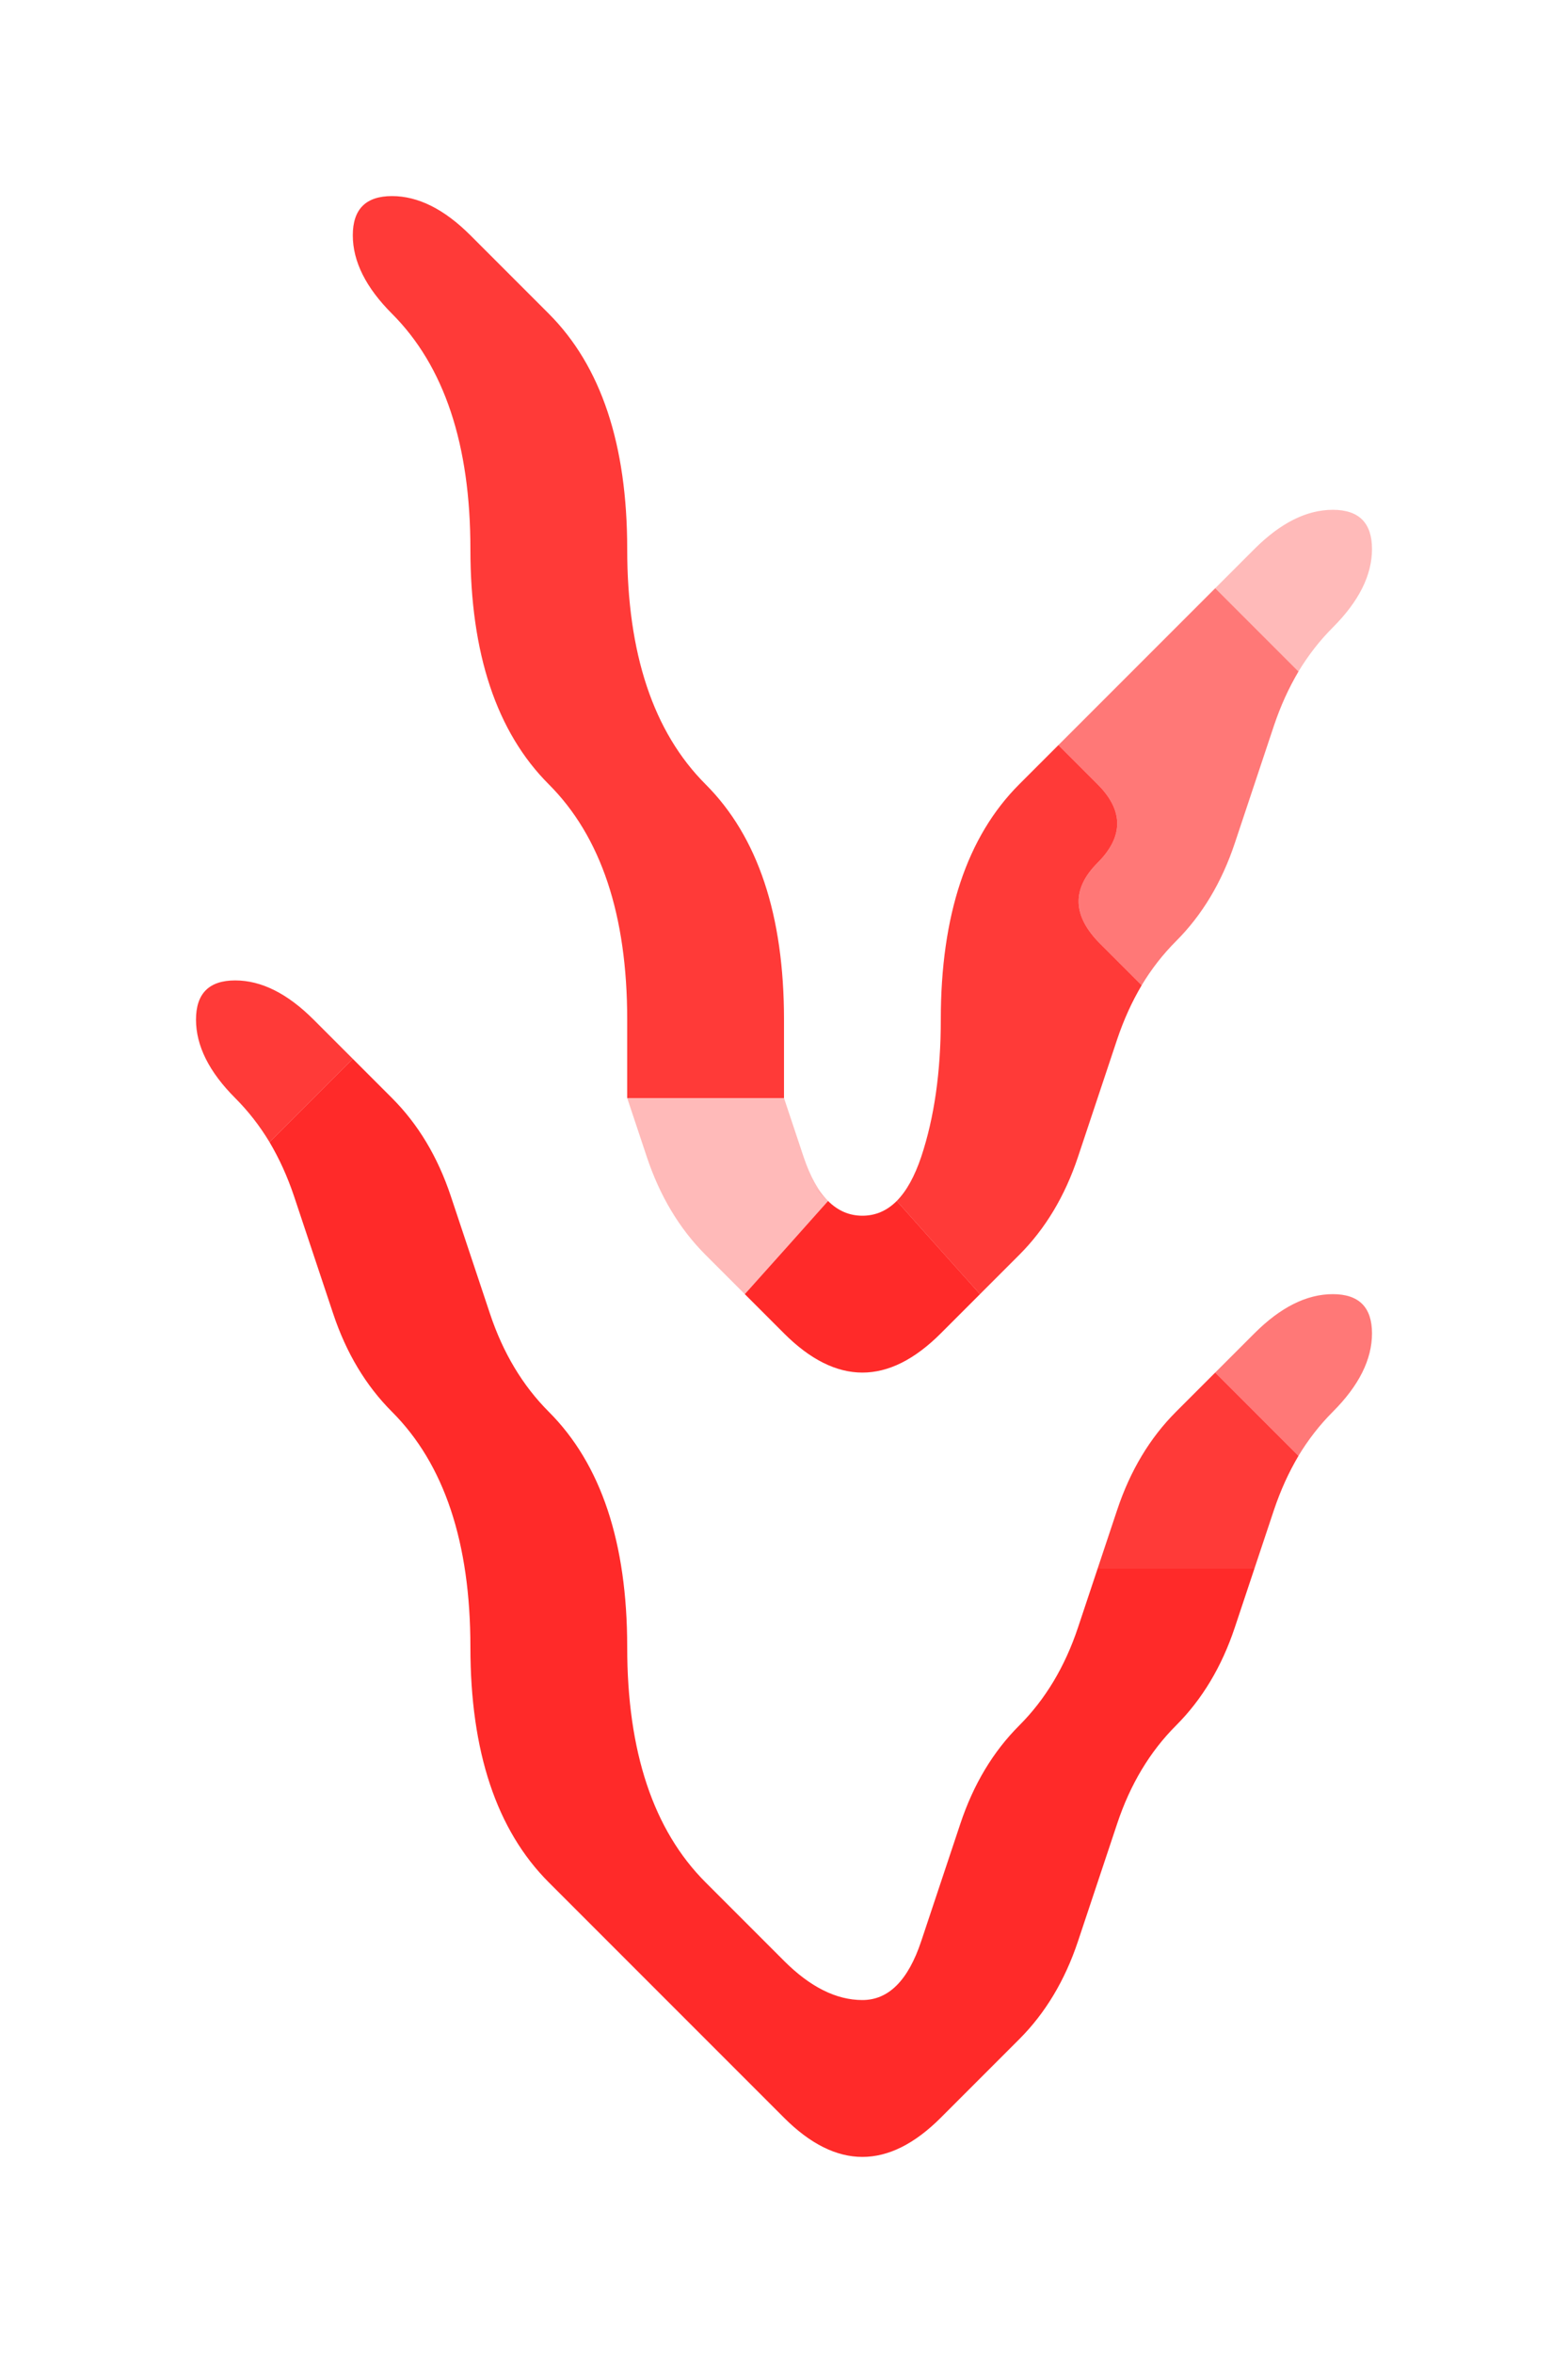 <?xml version="1.0" encoding="UTF-8" standalone="no"?>
<!-- Created with Inkscape (http://www.inkscape.org/) -->

<svg
   xmlns:dc="http://purl.org/dc/elements/1.1/"
   xmlns:cc="http://creativecommons.org/ns#"
   xmlns:rdf="http://www.w3.org/1999/02/22-rdf-syntax-ns#"
   xmlns:svg="http://www.w3.org/2000/svg"
   xmlns="http://www.w3.org/2000/svg"
   xmlns:sodipodi="http://sodipodi.sourceforge.net/DTD/sodipodi-0.dtd"
   xmlns:inkscape="http://www.inkscape.org/namespaces/inkscape"
   version="1.1"
   id="svg2"
   width="20"
   height="30"
   viewBox="0 0 20 30"
   sodipodi:docname="Herbs.svg"
   inkscape:version="0.92.4 (5da689c313, 2019-01-14)">
  <defs
     id="defs6" />
  <sodipodi:namedview
     pagecolor="#ffffff"
     bordercolor="#666666"
     borderopacity="1"
     objecttolerance="10"
     gridtolerance="10"
     guidetolerance="10"
     inkscape:pageopacity="0"
     inkscape:pageshadow="2"
     inkscape:window-width="1920"
     inkscape:window-height="1001"
     id="namedview4"
     showgrid="false"
     inkscape:zoom="15.733333"
     inkscape:cx="5"
     inkscape:cy="7.5"
     inkscape:window-x="-9"
     inkscape:window-y="-9"
     inkscape:window-maximized="1"
     inkscape:current-layer="svg2" />
  <g
     id="g34"
     transform="scale(2)">
    <path
       style="fill:#000000;fill-opacity:0"
       d="M 0,0.5 V 0 H 0.5 1 1.5 2 2.5 3 3.5 4 4.5 5 5.5 6 6.5 7 7.5 8 8.5 9 9.5 10 V 0.5 1 1.5 2 2.5 3 3.5 4 4.5 5 5.5 6 6.5 7 7.5 8 8.5 9 9.5 10 10.5 11 11.5 12 12.5 13 13.5 14 14.5 15 H 9.5 9 8.5 8 7.5 7 6.5 6 5.5 5 4.5 4 3.5 3 2.5 2 1.5 1 0.5 0 V 14.5 14 13.5 13 12.5 12 11.5 11 10.5 10 9.5 9 8.5 8 7.5 7 6.5 6 5.5 5 4.5 4 3.5 3 2.5 2 1.5 1 0.5 m 5,13 q 0.25,0.25 0.5,0.25 0.25,0 0.5,-0.25 Q 6.25,13.25 6.5,13 6.75,12.75 6.875,12.375 7,12 7.125,11.625 7.25,11.25 7.5,11 7.75,10.75 7.875,10.375 L 8,10 8.125,9.625 Q 8.25,9.25 8.5,9 8.75,8.75 8.75,8.5 8.75,8.25 8.5,8.25 8.25,8.25 8,8.5 7.75,8.75 7.5,9 7.25,9.25 7.125,9.625 L 7,10 6.875,10.375 Q 6.75,10.75 6.5,11 6.25,11.25 6.125,11.625 6,12 5.875,12.375 5.75,12.75 5.5,12.75 5.25,12.75 5,12.5 4.75,12.25 4.5,12 4.25,11.75 4.125,11.375 4,11 4,10.5 4,10 3.875,9.625 3.75,9.25 3.5,9 3.25,8.75 3.125,8.375 3,8 2.875,7.625 2.75,7.25 2.5,7 2.25,6.75 2,6.5 1.75,6.25 1.5,6.25 1.25,6.25 1.25,6.5 1.25,6.75 1.5,7 1.75,7.25 1.875,7.625 2,8 2.125,8.375 2.25,8.75 2.5,9 2.75,9.25 2.875,9.625 3,10 3,10.5 3,11 3.125,11.375 3.25,11.75 3.5,12 3.75,12.25 4,12.5 4.25,12.75 4.5,13 4.75,13.25 5,13.5 m 0,-5 Q 5.25,8.75 5.5,8.75 5.75,8.75 6,8.5 6.25,8.25 6.5,8 6.75,7.75 6.875,7.375 7,7 7.125,6.625 7.25,6.25 7.5,6 7.75,5.75 7.875,5.375 8,5 8.125,4.625 8.25,4.25 8.5,4 8.75,3.75 8.75,3.5 8.75,3.25 8.5,3.25 8.25,3.25 8,3.5 7.75,3.75 7.5,4 7.25,4.25 7,4.5 6.75,4.75 6.5,5 6.25,5.25 6.125,5.625 6,6 6,6.5 6,7 5.875,7.375 5.75,7.75 5.5,7.75 5.25,7.75 5.125,7.375 L 5,7 V 6.5 Q 5,6 4.875,5.625 4.75,5.25 4.5,5 4.25,4.75 4.125,4.375 4,4 4,3.5 4,3 3.875,2.625 3.75,2.25 3.5,2 3.25,1.75 3,1.5 2.75,1.25 2.5,1.25 2.25,1.25 2.25,1.5 2.25,1.75 2.5,2 2.75,2.25 2.875,2.625 3,3 3,3.5 3,4 3.125,4.375 3.25,4.75 3.5,5 3.75,5.25 3.875,5.625 4,6 4,6.5 V 7 L 4.125,7.375 Q 4.25,7.75 4.5,8 4.75,8.25 5,8.5"
       id="path12"
       inkscape:connector-curvature="0" />
    <path
       style="fill:#ff0300;fill-opacity:0.78"
       d="M 2.25,1.5 Q 2.25,1.25 2.5,1.25 2.75,1.25 3,1.5 3.25,1.75 3.5,2 3.75,2.25 3.875,2.625 4,3 4,3.5 4,4 4.125,4.375 4.25,4.75 4.5,5 4.75,5.25 4.875,5.625 5,6 5,6.5 V 7 H 4.5 4 V 6.5 Q 4,6 3.875,5.625 3.75,5.25 3.5,5 3.25,4.75 3.125,4.375 3,4 3,3.5 3,3 2.875,2.625 2.75,2.25 2.5,2 2.25,1.75 2.25,1.5"
       id="path14"
       inkscape:connector-curvature="0" />
    <path
       style="fill:#ff0400;fill-opacity:0.275"
       d="M 8,3.5 Q 8.25,3.25 8.5,3.25 8.75,3.25 8.75,3.5 8.75,3.75 8.5,4 L 8.25,4.25 8.438,4.062 8.625,3.875 8.5,4 Q 8.375,4.125 8.281,4.281 L 8.188,4.438 8.234,4.359 8.281,4.281 8.016,4.016 7.75,3.75 8,3.5 M 7.938,3.562 7.75,3.75 7.688,3.812 7.625,3.875 7.75,3.75 Q 7.875,3.625 8,3.5 L 8.125,3.375 7.938,3.562"
       id="path16"
       inkscape:connector-curvature="0" />
    <path
       style="fill:#ff0200;fill-opacity:0.533"
       d="M 7,4.5 Q 7.25,4.25 7.5,4 L 7.75,3.75 8.016,4.016 8.281,4.281 8.328,4.203 8.375,4.125 8.281,4.281 Q 8.188,4.438 8.125,4.625 L 8.062,4.812 8.156,4.531 8.25,4.25 8.125,4.625 Q 8,5 7.875,5.375 7.75,5.75 7.5,6 L 7.25,6.25 7.438,6.062 7.625,5.875 7.5,6 Q 7.375,6.125 7.281,6.281 L 7.188,6.438 7.234,6.359 7.281,6.281 7.016,6.016 Q 6.75,5.75 7,5.5 7.25,5.25 7,5 L 6.75,4.75 7,4.5 M 6.938,4.562 6.75,4.75 6.688,4.812 6.625,4.875 6.75,4.75 Q 6.875,4.625 7,4.5 L 7.125,4.375 6.938,4.562 M 7.812,3.688 7.75,3.75 7.562,3.938 7.375,4.125 7.5,4 Q 7.625,3.875 7.75,3.75 L 7.875,3.625 7.812,3.688"
       id="path18"
       inkscape:connector-curvature="0" />
    <path
       style="fill:#ff0300;fill-opacity:0.78"
       d="M 6.125,5.625 Q 6.25,5.25 6.5,5 L 6.75,4.75 7,5 Q 7.25,5.25 7,5.5 6.75,5.75 7.016,6.016 L 7.281,6.281 7.328,6.203 7.375,6.125 7.281,6.281 Q 7.188,6.438 7.125,6.625 L 7.062,6.812 7.156,6.531 7.25,6.25 7.125,6.625 Q 7,7 6.875,7.375 6.75,7.75 6.5,8 L 6.25,8.25 5.984,7.953 5.719,7.656 5.672,7.703 5.625,7.75 5.719,7.656 Q 5.812,7.562 5.875,7.375 L 5.938,7.188 5.844,7.469 5.75,7.75 5.875,7.375 Q 6,7 6,6.5 6,6 6.125,5.625 M 6.188,8.312 6.25,8.25 6.438,8.062 6.625,7.875 6.5,8 Q 6.375,8.125 6.25,8.25 L 6.125,8.375 6.188,8.312 M 6.812,4.688 6.75,4.75 6.562,4.938 6.375,5.125 6.5,5 Q 6.625,4.875 6.75,4.75 L 6.875,4.625 6.812,4.688"
       id="path20"
       inkscape:connector-curvature="0" />
    <path
       style="fill:#ff0300;fill-opacity:0.78"
       d="M 1.25,6.5 Q 1.25,6.25 1.5,6.25 1.75,6.25 2,6.5 L 2.25,6.75 1.984,7.016 1.719,7.281 1.766,7.359 1.812,7.438 1.719,7.281 Q 1.625,7.125 1.5,7 L 1.375,6.875 1.562,7.062 1.75,7.25 1.5,7 Q 1.25,6.75 1.25,6.5 M 2.312,6.812 2.25,6.75 2.062,6.562 1.875,6.375 2,6.5 Q 2.125,6.625 2.25,6.75 L 2.375,6.875 2.312,6.812"
       id="path22"
       inkscape:connector-curvature="0" />
    <path
       style="fill:#ff0200;fill-opacity:0.839"
       d="M 1.875,7.625 1.75,7.25 1.844,7.531 1.938,7.812 1.875,7.625 Q 1.812,7.438 1.719,7.281 L 1.625,7.125 1.672,7.203 1.719,7.281 1.984,7.016 2.25,6.75 2.5,7 Q 2.75,7.25 2.875,7.625 3,8 3.125,8.375 3.25,8.75 3.5,9 3.75,9.25 3.875,9.625 4,10 4,10.5 4,11 4.125,11.375 4.25,11.75 4.5,12 q 0.25,0.25 0.5,0.5 0.25,0.25 0.5,0.25 0.25,0 0.375,-0.375 Q 6,12 6.125,11.625 6.25,11.25 6.5,11 6.75,10.75 6.875,10.375 L 7,10 H 7.5 8 L 7.875,10.375 Q 7.75,10.75 7.5,11 7.25,11.25 7.125,11.625 7,12 6.875,12.375 6.75,12.75 6.5,13 6.25,13.25 6,13.5 5.75,13.75 5.5,13.75 5.25,13.75 5,13.5 4.75,13.25 4.5,13 4.25,12.75 4,12.5 3.75,12.25 3.5,12 3.25,11.75 3.125,11.375 3,11 3,10.5 3,10 2.875,9.625 2.75,9.25 2.5,9 2.25,8.75 2.125,8.375 2,8 1.875,7.625 M 2.438,6.938 2.25,6.75 2.188,6.688 2.125,6.625 2.25,6.75 Q 2.375,6.875 2.5,7 L 2.625,7.125 2.438,6.938"
       id="path24"
       inkscape:connector-curvature="0" />
    <path
       style="fill:#ff0400;fill-opacity:0.275"
       d="M 4.125,7.375 4,7 H 4.5 5 L 5.125,7.375 5.25,7.75 5.156,7.469 5.062,7.188 5.125,7.375 Q 5.188,7.562 5.281,7.656 L 5.375,7.75 5.328,7.703 5.281,7.656 5.016,7.953 4.75,8.25 4.5,8 Q 4.25,7.75 4.125,7.375 M 4.562,8.062 4.75,8.25 4.812,8.312 4.875,8.375 4.75,8.25 Q 4.625,8.125 4.5,8 L 4.375,7.875 4.562,8.062"
       id="path26"
       inkscape:connector-curvature="0" />
    <path
       style="fill:#ff0200;fill-opacity:0.839"
       d="M 5,8.5 4.75,8.25 5.016,7.953 5.281,7.656 5.234,7.609 5.188,7.562 5.281,7.656 Q 5.375,7.75 5.5,7.75 H 5.625 5.438 5.25 5.5 5.75 5.562 5.375 5.5 q 0.125,0 0.219,-0.094 L 5.812,7.562 5.766,7.609 5.719,7.656 5.984,7.953 6.25,8.25 6,8.5 Q 5.75,8.75 5.5,8.75 5.25,8.75 5,8.5 M 6.062,8.438 6.25,8.25 6.312,8.188 6.375,8.125 6.25,8.25 Q 6.125,8.375 6,8.5 L 5.875,8.625 6.062,8.438 M 4.688,8.188 4.75,8.25 4.938,8.438 5.125,8.625 5,8.5 Q 4.875,8.375 4.75,8.25 L 4.625,8.125 4.688,8.188"
       id="path28"
       inkscape:connector-curvature="0" />
    <path
       style="fill:#ff0200;fill-opacity:0.533"
       d="M 8,8.5 Q 8.25,8.25 8.5,8.25 8.75,8.25 8.75,8.5 8.75,8.75 8.5,9 L 8.25,9.25 8.438,9.062 8.625,8.875 8.5,9 Q 8.375,9.125 8.281,9.281 L 8.188,9.438 8.234,9.359 8.281,9.281 8.016,9.016 7.75,8.75 8,8.5 M 7.938,8.562 7.75,8.75 7.688,8.812 7.625,8.875 7.75,8.75 Q 7.875,8.625 8,8.5 L 8.125,8.375 7.938,8.562"
       id="path30"
       inkscape:connector-curvature="0" />
    <path
       style="fill:#ff0300;fill-opacity:0.78"
       d="M 7.125,9.625 Q 7.25,9.25 7.5,9 L 7.75,8.75 8.016,9.016 8.281,9.281 8.328,9.203 8.375,9.125 8.281,9.281 Q 8.188,9.438 8.125,9.625 L 8.062,9.812 8.156,9.531 8.25,9.25 8.125,9.625 8,10 H 7.5 7 L 7.125,9.625 M 7.812,8.688 7.75,8.75 7.562,8.938 7.375,9.125 7.5,9 Q 7.625,8.875 7.75,8.75 L 7.875,8.625 7.812,8.688"
       id="path32"
       inkscape:connector-curvature="0" />
  </g>
</svg>
